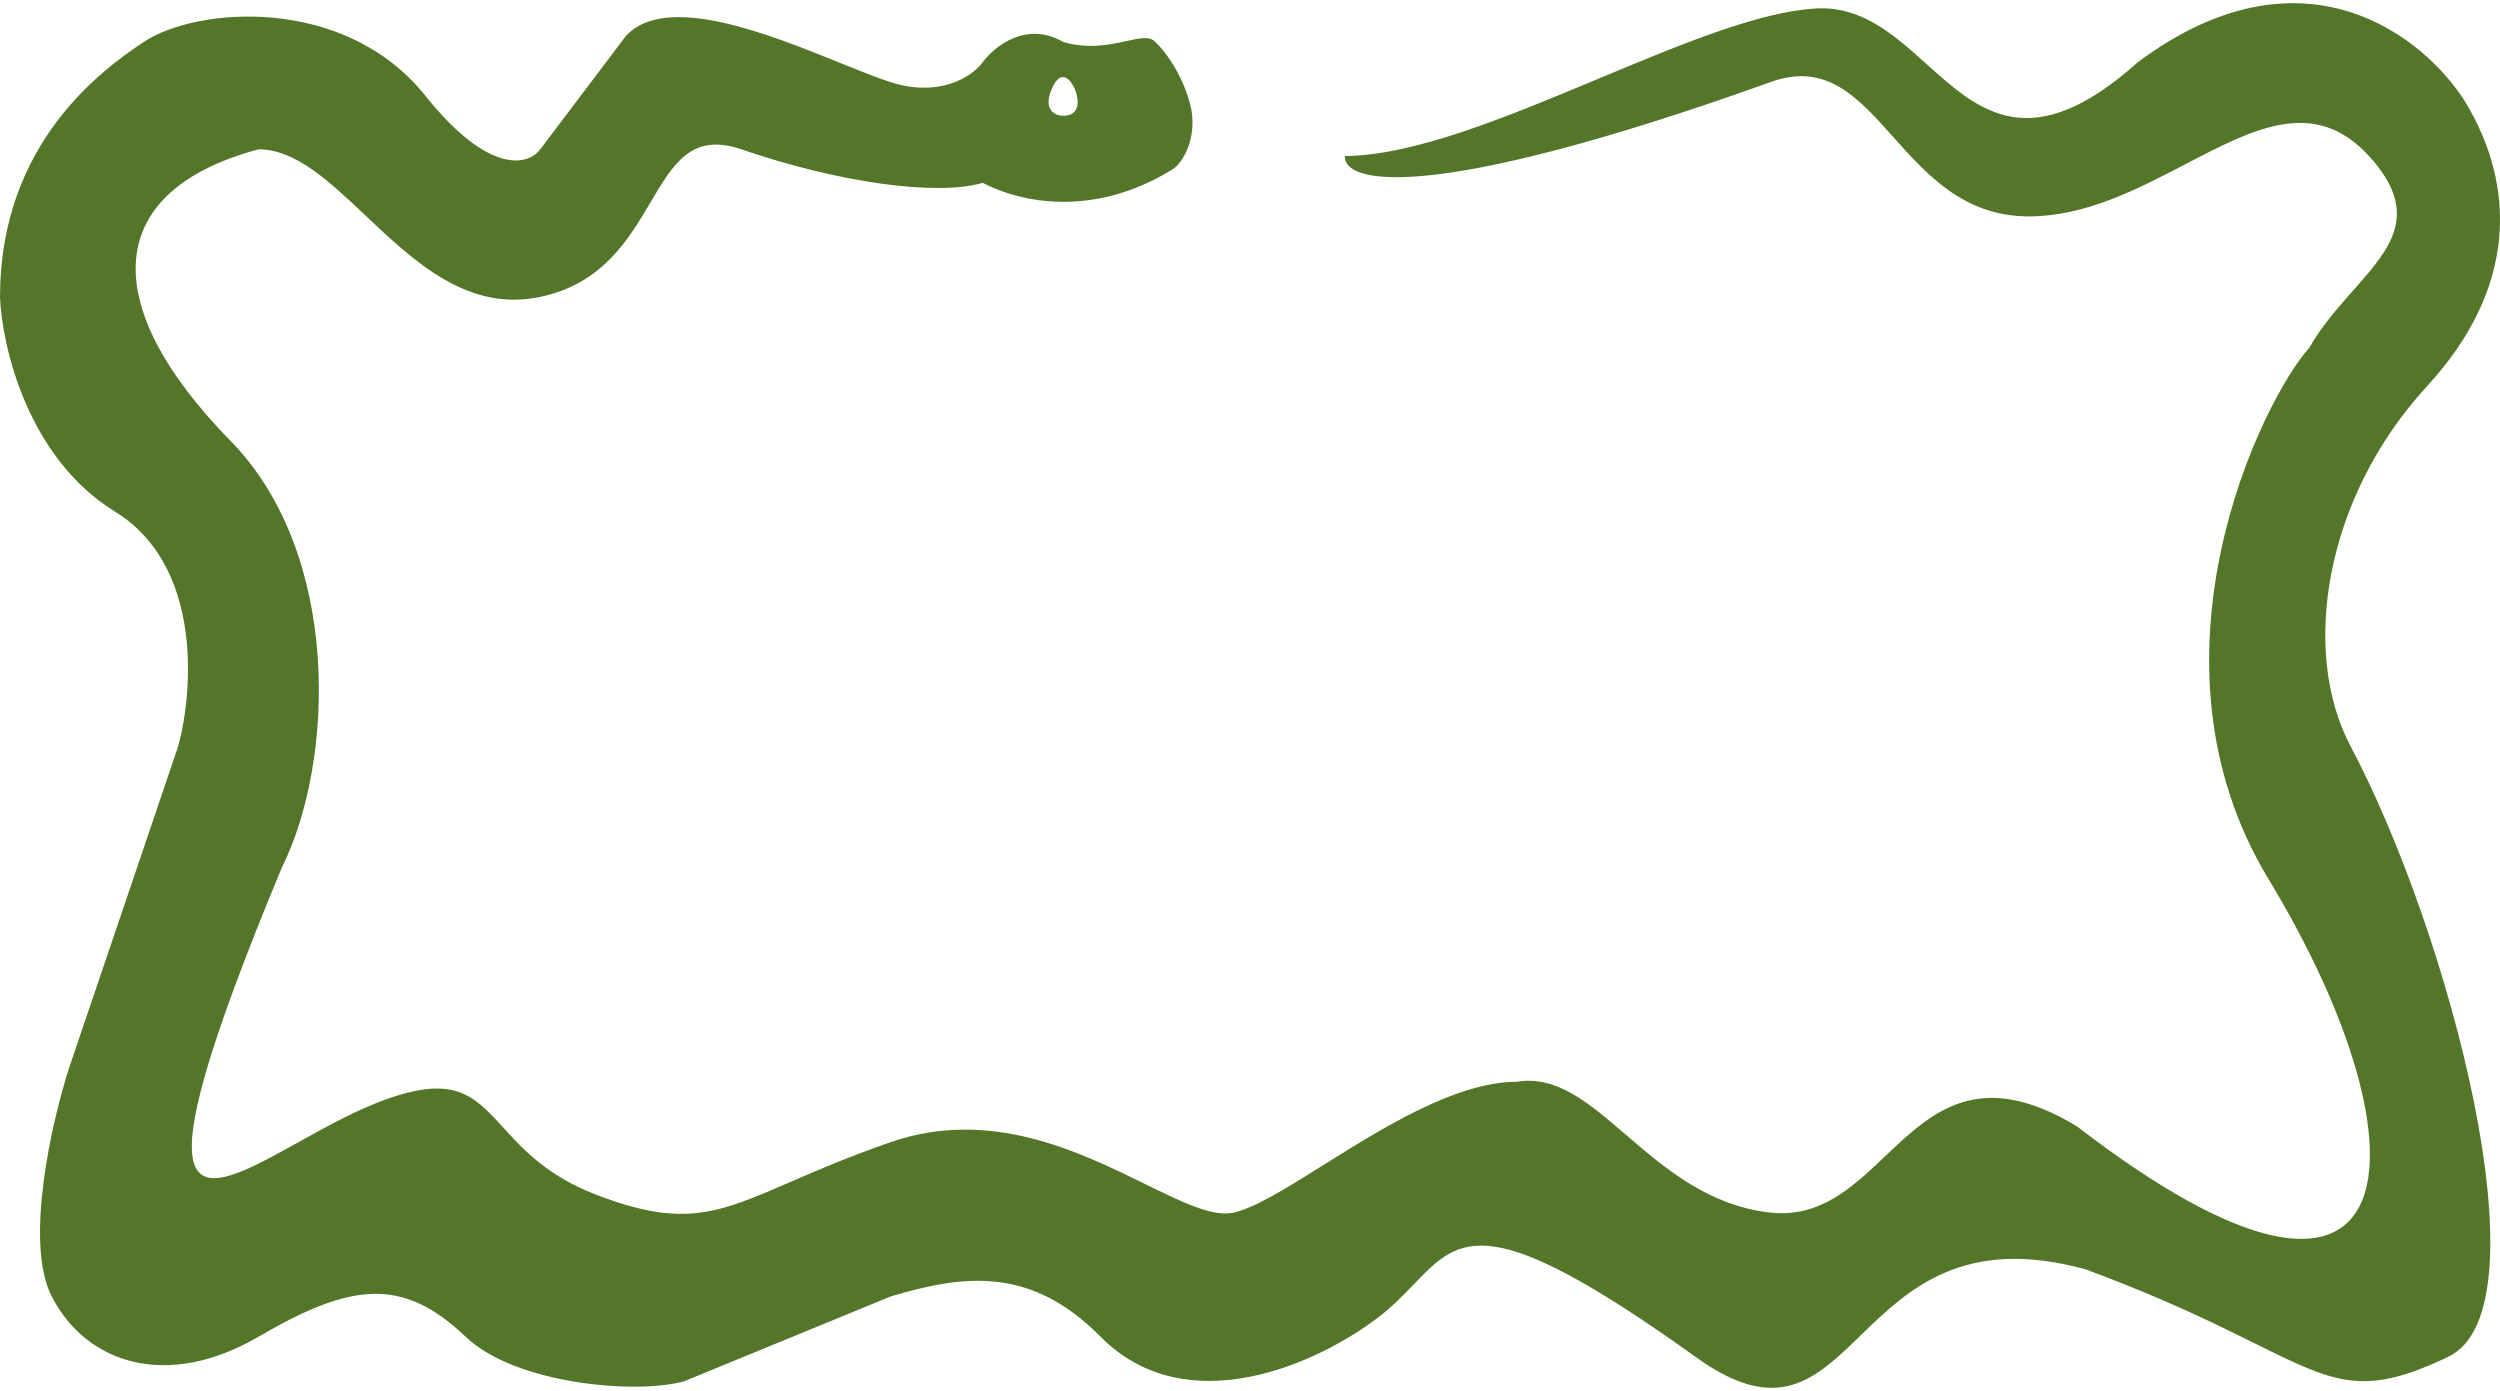 <svg width="390" height="217" viewBox="0 0 390 217" fill="none" xmlns="http://www.w3.org/2000/svg">
<path fill-rule="evenodd" clip-rule="evenodd" d="M175.748 6.4C173.19 6.958 169.797 7.698 165.865 6.55C160.127 3.202 155.106 7.248 153.313 9.69C151.52 12.131 146.422 15.197 138.968 12.828C136.87 12.161 134.163 11.067 131.123 9.839C119.876 5.295 104.078 -1.087 97.726 5.503L84.277 23.295C82.484 25.737 76.388 27.481 66.346 14.924C53.794 -0.773 30.69 1.034 22.414 6.552C16.138 10.736 -6.31555e-05 22.247 1.85364e-10 46.316C0.299 53.99 4.304 71.431 17.931 79.802C31.559 88.174 30.184 107.708 27.794 116.428L10.759 166.658C8.069 175.03 3.766 193.866 8.069 202.238C13.448 212.703 26 216.888 40.346 208.517C54.691 200.145 62.76 199.099 72.622 208.517C80.512 216.051 99.606 217.551 106.778 215.458L138.968 202.238C150.624 198.75 160.919 197.634 171.678 208.517C185.126 222.121 205.751 212.67 215.176 205.377C217.322 203.718 219.016 201.955 220.573 200.336C227.791 192.83 232.036 188.414 264.488 211.656C277.278 220.922 283.126 215.247 290.249 208.335C297.605 201.195 306.323 192.735 325.454 198.052C337.553 202.53 345.67 206.554 351.818 209.602C364.35 215.815 368.706 217.975 381.938 211.656C397.718 204.122 381.938 145.139 366.697 116.428C358.872 101.69 362.576 77.679 378.622 60.242C392.826 44.806 392.398 28.875 384.628 15.969C378.352 5.853 359.345 -9.565 333.523 9.69C316.821 24.636 308.762 17.388 300.544 9.997C295.527 5.485 290.452 0.921 283.316 1.318C274.413 1.812 262.103 6.956 249.418 12.255C235.276 18.164 220.668 24.267 209.797 24.34C209.498 28.526 222.349 32.083 276.143 12.828C284.857 9.617 289.811 15.167 295.335 21.356C300.61 27.266 306.404 33.758 316.489 33.758C325.319 33.758 333.423 29.529 340.902 25.626C351.648 20.018 361.102 15.085 369.56 24.34C377.735 33.286 372.934 38.712 367.078 45.33C364.714 48.002 362.177 50.868 360.254 54.239C352.782 62.611 333.086 102.811 353.886 137.135C379.887 180.04 376.418 216.029 323.985 175.698C308.719 166.482 301.378 173.45 294.107 180.352C288.994 185.204 283.916 190.024 276.143 189.16C266.518 188.09 259.705 182.233 253.667 177.043C247.894 172.081 242.829 167.728 236.694 168.751C227.212 168.751 215.891 175.84 206.531 181.701C200.845 185.261 195.883 188.369 192.495 189.16C189.253 189.916 184.524 187.595 178.662 184.719C168.309 179.638 154.424 172.824 138.968 178.169C132.427 180.432 127.425 182.6 123.238 184.415C111.93 189.318 106.559 191.647 92.819 186.301C85.338 183.391 81.575 179.265 78.478 175.869C73.78 170.718 70.613 167.246 58.322 172.235C54.365 173.842 50.307 176.097 46.541 178.189C30.686 186.998 20.023 192.924 43.932 135.42C52.3 118.677 53.215 86.398 36.001 68.818C14.483 46.842 16.741 29.575 40.346 23.295C46.093 23.295 51.348 28.263 57.022 33.627C64.626 40.815 72.982 48.713 84.277 46.316C93.991 44.254 98.051 37.372 101.491 31.541C105.036 25.532 107.922 20.64 115.657 23.295C130.899 28.526 146.141 30.619 153.313 28.526C159.29 31.666 170.707 33.968 182.9 26.433C184.693 25.325 187.024 20.991 185.59 15.968C184.155 10.945 181.406 7.597 180.21 6.55C179.4 5.604 177.858 5.941 175.748 6.4ZM164.072 13.875C162.638 17.224 164.67 18.061 165.865 18.061C168.734 18.061 168.256 15.27 167.658 13.875C167.061 12.48 165.507 10.526 164.072 13.875Z" fill="#547629"/>
</svg>
